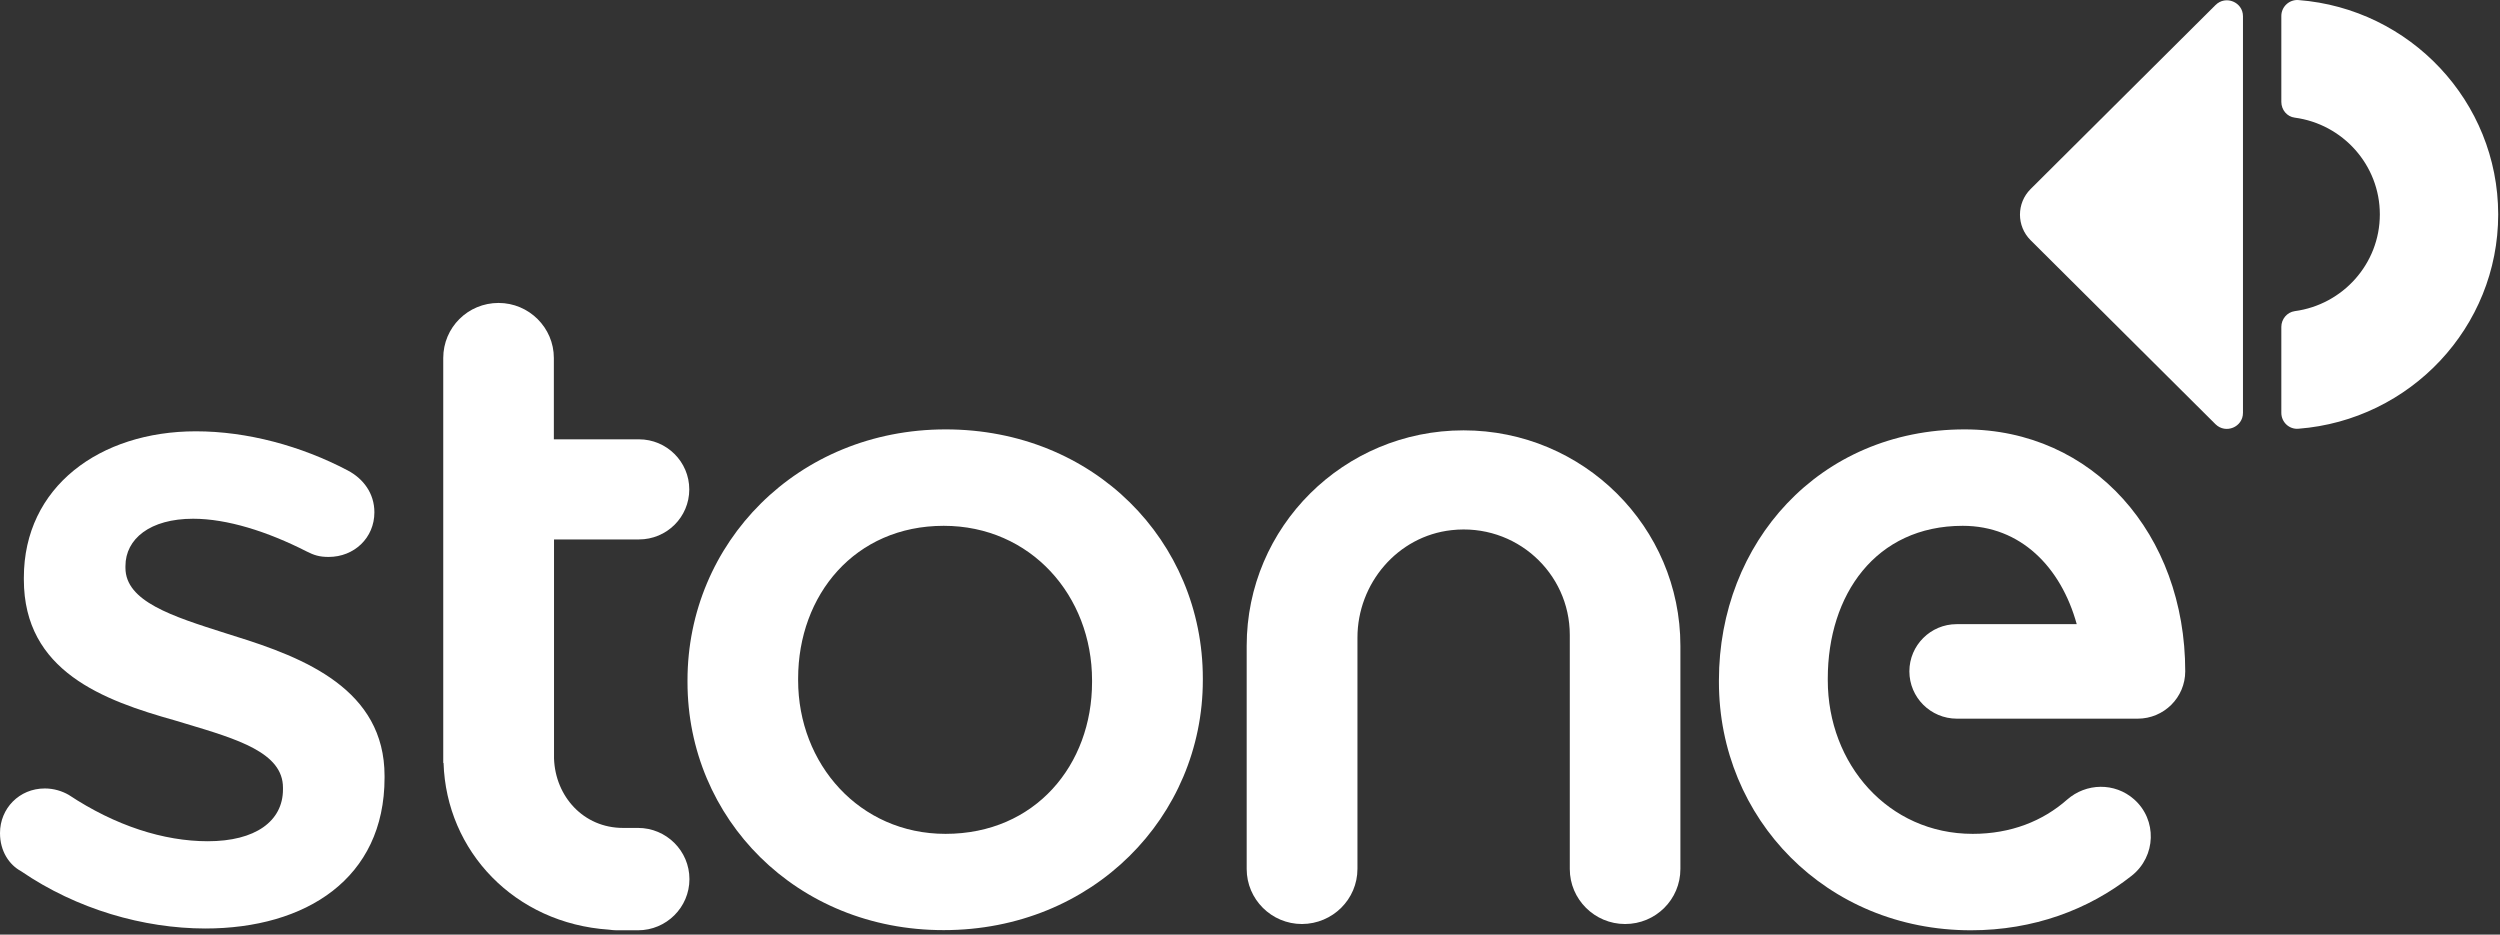 <svg width="107" height="40" viewBox="0 0 107 40" fill="none" xmlns="http://www.w3.org/2000/svg">
<rect x="0" y="0" width="107" height="40" fill="#333333" stroke="none"/>
<path d="M98.372 0.002C97.979 -0.026 97.641 0.29 97.641 0.681V4.362C97.641 4.699 97.882 4.994 98.214 5.035C100.27 5.31 101.857 7.061 101.857 9.176C101.857 11.291 100.27 13.042 98.214 13.317C97.882 13.365 97.641 13.66 97.641 13.99V17.67C97.641 18.069 97.979 18.384 98.372 18.35C103.155 17.979 106.923 14.01 106.923 9.176C106.916 4.342 103.155 0.372 98.372 0.002Z" fill="white"/>
<path d="M94.825 18.158L86.91 10.281C86.303 9.677 86.303 8.695 86.91 8.091L94.825 0.215C95.26 -0.218 95.999 0.091 95.999 0.695V17.67C95.999 18.281 95.26 18.584 94.825 18.158Z" fill="white"/>
<path d="M1.918 33.746C0.821 33.746 0 34.604 0 35.655C0 36.431 0.393 37.014 0.904 37.289C3.292 38.923 6.149 39.734 8.778 39.74C13.091 39.74 16.459 37.605 16.459 33.286V33.21C16.459 29.516 13.05 28.156 10.034 27.222C9.905 27.181 9.777 27.14 9.649 27.1C7.374 26.377 5.369 25.741 5.369 24.304V24.228C5.369 23.061 6.425 22.202 8.267 22.202C9.716 22.202 11.442 22.745 13.126 23.603C13.436 23.761 13.671 23.837 14.064 23.837C15.161 23.837 16.024 23.02 16.024 21.928C16.024 21.111 15.548 20.486 14.885 20.136C12.891 19.085 10.579 18.46 8.385 18.46C4.272 18.46 1.021 20.836 1.021 24.723V24.805C1.021 28.733 4.43 29.976 7.487 30.834C7.641 30.881 7.794 30.926 7.945 30.972C10.185 31.642 12.111 32.219 12.111 33.711V33.787C12.111 35.147 10.931 36.005 8.895 36.005C7.011 36.005 4.941 35.346 2.94 34.02C2.664 33.862 2.312 33.746 1.918 33.746Z" fill="white"/>
<path fill-rule="evenodd" clip-rule="evenodd" d="M40.474 18.378C34.125 18.378 29.425 23.246 29.425 29.117V29.193C29.425 35.03 34.084 39.816 40.391 39.809C46.781 39.809 51.481 34.947 51.481 29.11V29.035C51.481 23.164 46.823 18.378 40.474 18.378ZM40.391 22.505C44.117 22.505 46.74 25.498 46.74 29.117V29.193C46.74 32.736 44.311 35.689 40.467 35.689C36.782 35.689 34.16 32.695 34.16 29.117V29.042C34.16 25.464 36.589 22.505 40.391 22.505Z" fill="white"/>
<path d="M58.099 27.291V37.186C58.099 38.491 57.036 39.541 55.725 39.548C54.42 39.548 53.358 38.491 53.358 37.193V27.641C53.358 22.546 57.512 18.419 62.639 18.419C67.767 18.419 71.921 22.553 71.921 27.641V37.193C71.921 38.498 70.865 39.548 69.554 39.548C68.25 39.548 67.187 38.491 67.187 37.193V27.174C67.187 24.51 64.868 22.388 62.129 22.69C59.81 22.944 58.099 24.977 58.099 27.291Z" fill="white"/>
<path d="M27.348 23.088C28.535 23.088 29.501 22.134 29.501 20.946C29.501 19.765 28.535 18.803 27.348 18.803H23.705V15.322C23.705 14.024 22.642 12.966 21.338 12.966C20.026 12.966 18.971 14.017 18.971 15.322V32.654H18.984C19.102 36.438 22.035 39.521 26.058 39.789C26.161 39.802 26.272 39.816 26.382 39.816H27.307C28.521 39.816 29.508 38.834 29.508 37.626C29.508 36.417 28.521 35.435 27.307 35.435H26.665C24.974 35.435 23.767 34.089 23.712 32.462V23.088H27.348Z" fill="white"/>
<path d="M83.756 30.759C82.631 30.759 81.721 29.852 81.721 28.733C81.721 27.62 82.631 26.714 83.742 26.714H88.884C88.207 24.262 86.475 22.505 84.005 22.505C80.271 22.505 78.229 25.464 78.229 29.042V29.117C78.229 32.695 80.81 35.689 84.433 35.689C86.068 35.689 87.434 35.14 88.47 34.226C89.291 33.505 90.512 33.485 91.333 34.206C92.334 35.085 92.286 36.65 91.237 37.481C89.394 38.937 87.027 39.816 84.357 39.816C78.153 39.816 73.57 35.03 73.57 29.193V29.117C73.57 23.239 77.849 18.378 84.088 18.378C89.581 18.378 93.528 22.862 93.528 28.733C93.528 29.852 92.617 30.759 91.492 30.759H83.756Z" fill="white"/>
</svg>
